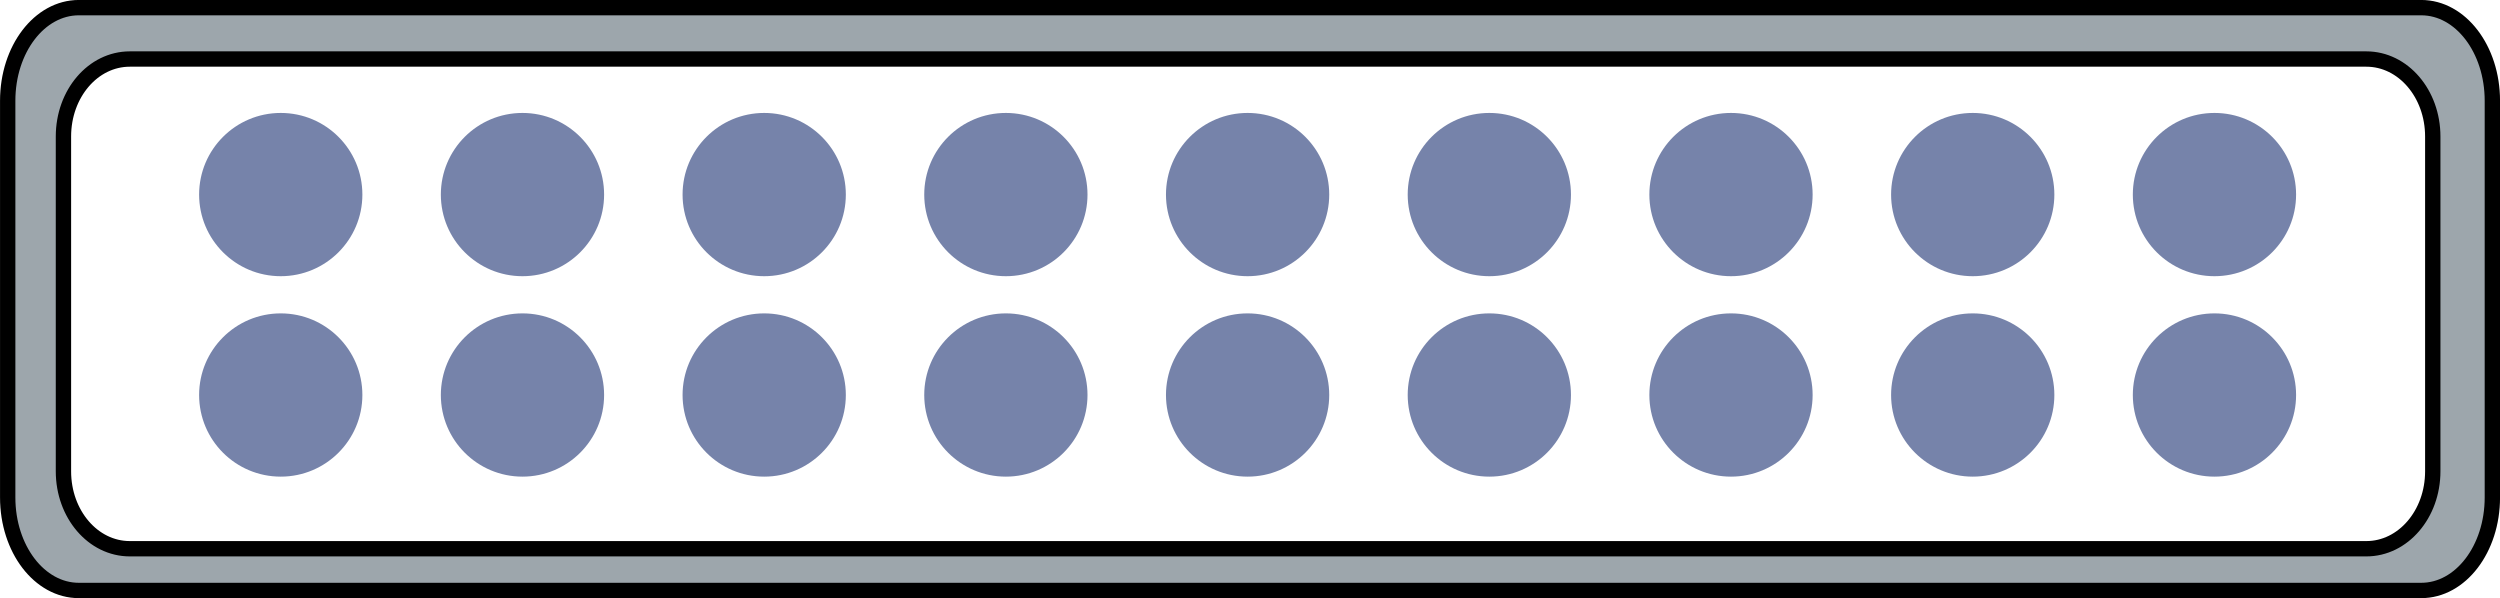 <?xml version="1.0" encoding="UTF-8" standalone="no"?>
<!-- Created with Inkscape (http://www.inkscape.org/) -->

<svg
   width="39.6mm"
   height="9.475mm"
   viewBox="0 0 39.6 9.475"
   version="1.1"
   id="svg5"
   xml:space="preserve"
   inkscape:version="1.3 (0e150ed6c4, 2023-07-21)"
   sodipodi:docname="39_Barx2TransparentLed.svg"
   xmlns:inkscape="http://www.inkscape.org/namespaces/inkscape"
   xmlns:sodipodi="http://sodipodi.sourceforge.net/DTD/sodipodi-0.dtd"
   xmlns="http://www.w3.org/2000/svg"
   xmlns:svg="http://www.w3.org/2000/svg"><sodipodi:namedview
     id="namedview7"
     pagecolor="#505050"
     bordercolor="#eeeeee"
     borderopacity="1"
     inkscape:showpageshadow="0"
     inkscape:pageopacity="0"
     inkscape:pagecheckerboard="0"
     inkscape:deskcolor="#505050"
     inkscape:document-units="px"
     showgrid="false"
     inkscape:zoom="8.5420784"
     inkscape:cx="135.5642"
     inkscape:cy="-3.2778908"
     inkscape:window-width="1280"
     inkscape:window-height="961"
     inkscape:window-x="-8"
     inkscape:window-y="-8"
     inkscape:window-maximized="1"
     inkscape:current-layer="layer5" /><defs
     id="defs2" /><g
     inkscape:groupmode="layer"
     id="layer5"
     inkscape:label="Projector"
     transform="translate(-57.478,-130.189)"><path
       id="rect1"
       style="fill:#9da6ac;fill-opacity:1;fill-rule:evenodd;stroke:#000000;stroke-width:0.243;stroke-linecap:round;stroke-linejoin:round;stroke-opacity:1"
       d="M 58.727 130.31 C 58.103 130.31 57.6 130.968 57.6 131.785 L 57.6 138.069 C 57.6 138.885 58.103 139.542 58.727 139.542 L 95.83 139.542 C 96.454 139.542 96.957 138.885 96.957 138.069 L 96.957 131.785 C 96.957 130.968 96.454 130.31 95.83 130.31 L 58.727 130.31 z M 59.534 131.124 L 94.961 131.124 C 95.543 131.124 96.013 131.671 96.013 132.351 L 96.013 137.655 C 96.013 138.334 95.543 138.881 94.961 138.881 L 59.534 138.881 C 58.952 138.881 58.483 138.334 58.483 137.655 L 58.483 132.351 C 58.483 131.671 58.952 131.124 59.534 131.124 z " /><g
       id="g35"
       transform="translate(25.088,-22.512)" /><g
       id="g36"
       transform="translate(21.259,-22.512)" /><g
       id="g38"
       transform="translate(17.431,-22.512)" /><circle
       style="fill:#7683aa;fill-opacity:1;fill-rule:evenodd;stroke-width:0.357;stroke-linecap:round;stroke-linejoin:round"
       id="circle33"
       cx="92.555"
       cy="133.271"
       r="1.293" /><circle
       style="fill:#7683aa;fill-opacity:1;fill-rule:evenodd;stroke-width:0.357;stroke-linecap:round;stroke-linejoin:round"
       id="circle35"
       cx="88.726"
       cy="133.271"
       r="1.293" /><circle
       style="fill:#7683aa;fill-opacity:1;fill-rule:evenodd;stroke-width:0.357;stroke-linecap:round;stroke-linejoin:round"
       id="circle37"
       cx="84.897"
       cy="133.271"
       r="1.293" /><circle
       style="fill:#7683aa;fill-opacity:1;fill-rule:evenodd;stroke-width:0.357;stroke-linecap:round;stroke-linejoin:round"
       id="circle39"
       cx="81.069"
       cy="133.271"
       r="1.293" /><circle
       style="fill:#7683aa;fill-opacity:1;fill-rule:evenodd;stroke-width:0.357;stroke-linecap:round;stroke-linejoin:round"
       id="circle41"
       cx="77.24"
       cy="133.271"
       r="1.293" /><circle
       style="fill:#7683aa;fill-opacity:1;fill-rule:evenodd;stroke-width:0.357;stroke-linecap:round;stroke-linejoin:round"
       id="circle43"
       cx="73.411"
       cy="133.271"
       r="1.293" /><circle
       style="fill:#7683aa;fill-opacity:1;fill-rule:evenodd;stroke-width:0.357;stroke-linecap:round;stroke-linejoin:round"
       id="circle46-9"
       cx="69.583"
       cy="133.271"
       r="1.293" /><circle
       style="fill:#7683aa;fill-opacity:1;fill-rule:evenodd;stroke-width:0.357;stroke-linecap:round;stroke-linejoin:round"
       id="circle48-8"
       cx="65.754"
       cy="133.271"
       r="1.293" /><circle
       style="fill:#7683aa;fill-opacity:1;fill-rule:evenodd;stroke-width:0.357;stroke-linecap:round;stroke-linejoin:round"
       id="circle50-8"
       cx="61.925"
       cy="133.271"
       r="1.293" /><circle
       style="fill:#7683aa;fill-opacity:1;fill-rule:evenodd;stroke-width:0.357;stroke-linecap:round;stroke-linejoin:round"
       id="circle7"
       cx="92.555"
       cy="136.446"
       r="1.293" /><circle
       style="fill:#7683aa;fill-opacity:1;fill-rule:evenodd;stroke-width:0.357;stroke-linecap:round;stroke-linejoin:round"
       id="circle9"
       cx="88.726"
       cy="136.446"
       r="1.293" /><circle
       style="fill:#7683aa;fill-opacity:1;fill-rule:evenodd;stroke-width:0.357;stroke-linecap:round;stroke-linejoin:round"
       id="circle11"
       cx="84.897"
       cy="136.446"
       r="1.293" /><circle
       style="fill:#7683aa;fill-opacity:1;fill-rule:evenodd;stroke-width:0.357;stroke-linecap:round;stroke-linejoin:round"
       id="circle13"
       cx="81.069"
       cy="136.446"
       r="1.293" /><circle
       style="fill:#7683aa;fill-opacity:1;fill-rule:evenodd;stroke-width:0.357;stroke-linecap:round;stroke-linejoin:round"
       id="circle15"
       cx="77.24"
       cy="136.446"
       r="1.293" /><circle
       style="fill:#7683aa;fill-opacity:1;fill-rule:evenodd;stroke-width:0.357;stroke-linecap:round;stroke-linejoin:round"
       id="circle17"
       cx="73.411"
       cy="136.446"
       r="1.293" /><circle
       style="fill:#7683aa;fill-opacity:1;fill-rule:evenodd;stroke-width:0.357;stroke-linecap:round;stroke-linejoin:round"
       id="circle19"
       cx="69.583"
       cy="136.446"
       r="1.293" /><circle
       style="fill:#7683aa;fill-opacity:1;fill-rule:evenodd;stroke-width:0.357;stroke-linecap:round;stroke-linejoin:round"
       id="circle21"
       cx="65.754"
       cy="136.446"
       r="1.293" /><circle
       style="fill:#7683aa;fill-opacity:1;fill-rule:evenodd;stroke-width:0.357;stroke-linecap:round;stroke-linejoin:round"
       id="circle23"
       cx="61.925"
       cy="136.446"
       r="1.293" /></g></svg>

